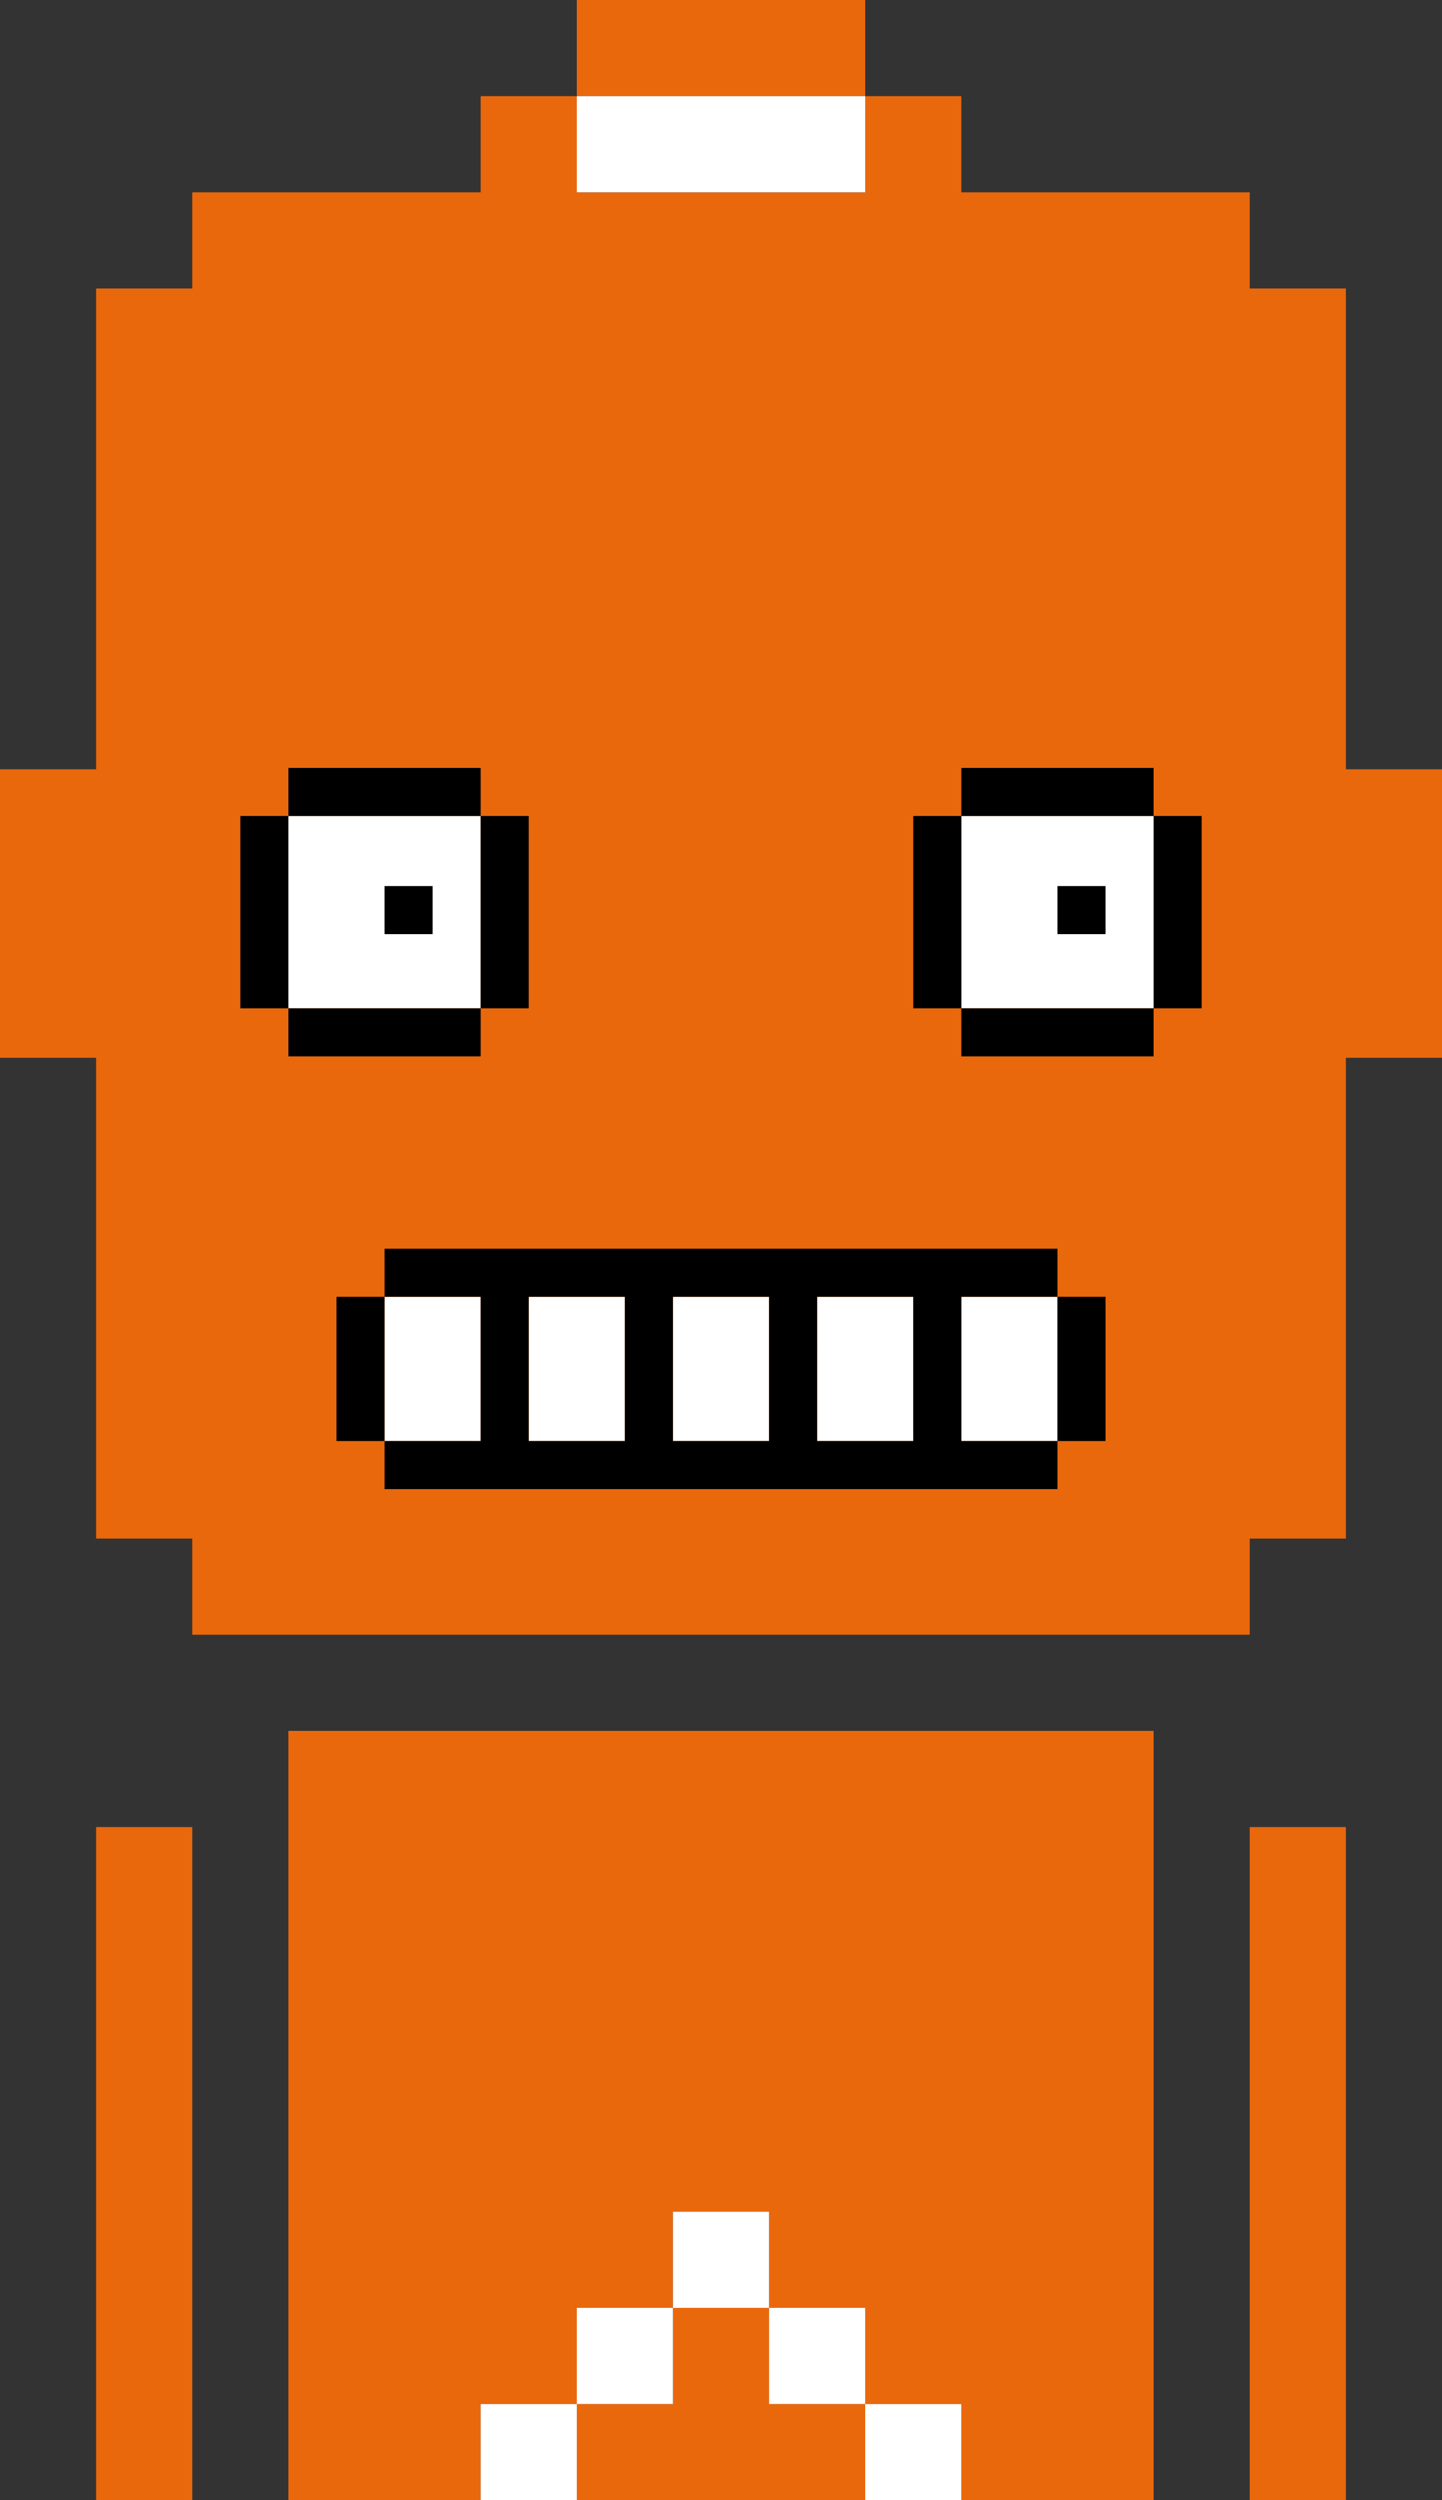 <svg version="1.1" xmlns="http://www.w3.org/2000/svg" xmlns:xlink="http://www.w3.org/1999/xlink" x="0px" y="0px"
     viewBox="0 0 105 182" style="enable-background:new 0 0 105 182;" xml:space="preserve">
     <rect x="0" y="0" width="105" height="182" fill="#333333" stroke="none"/>
     <style type="text/css">
	 .changecolor{fill:#EA680C;}
	 .white{fill:#FFFFFF;}
     </style>
     <path class="changecolor" d="M7,182h7v-49H7V182z M91,182h7v-49h-7V182z M42,168h7v7h-7V168z M49,161h7v7h-7V161z M21,126v56h14 v-7h7v7h21v-7h-7v-7h7v7h7v7h14v-56H21z M42,0v7h-7v7H14v7H7v35H0v21h7v35h7v7h77v-7h7V77h7V56h-7V21h-7v-7H70V7h-7v7H42V7h21V0H42z "/>
     <g>
	 <rect x="49" y="161" class="white" width="7" height="7"/>
	 <rect x="56" y="168" class="white" width="7" height="7"/>
	 <rect x="42" y="168" class="white" width="7" height="7"/>
	 <rect x="35" y="175" class="white" width="7" height="7"/>
	 <rect x="63" y="175" class="white" width="7" height="7"/>
	 <polygon class="white" points="56,14 63,14 63,7 56,7 49,7 42,7 42,14 49,14 	"/>
     </g>
     <g>
	 <rect x="28" y="94.4" class="white" width="7" height="10.5"/>
	 <rect x="38.5" y="94.4" class="white" width="7" height="10.5"/>
	 <rect x="49" y="94.4" class="white" width="7" height="10.5"/>
	 <rect x="59.5" y="94.4" class="white" width="7" height="10.5"/>
	 <rect x="70" y="94.4" class="white" width="7" height="10.5"/>
	 <rect x="70" y="59.4" class="white" width="14" height="14"/>
	 <rect x="21" y="59.4" class="white" width="14" height="14"/>
     </g>
     <g>
	 <g>
	     <rect x="21" y="55.9" width="14" height="3.5"/>
	     <rect x="21" y="73.4" width="14" height="3.5"/>
	     <rect x="17.5" y="59.4" width="3.5" height="14"/>
	     <rect x="35" y="59.4" width="3.5" height="14"/>
	     <rect x="70" y="55.9" width="14" height="3.5"/>
	     <rect x="66.5" y="59.4" width="3.5" height="14"/>
	     <rect x="84" y="59.4" width="3.5" height="14"/>
	     <rect x="70" y="73.4" width="14" height="3.5"/>
	     <polygon points="28,97.9 28,94.4 24.5,94.4 24.5,97.9 24.5,101.4 24.5,104.9 28,104.9 28,101.4 		"/>
	     <path d="M70,94.4h7v-3.5H28v3.5h7v10.5h-7v3.5h49v-3.5h-7V94.4z M45.5,97.9v7h-7V94.4h7V97.9z M56,97.9v7h-7V94.4h7V97.9z
		      M66.5,97.9v7h-7V94.4h7V97.9z"/>
		      <polygon points="77,97.9 77,101.4 77,104.9 80.5,104.9 80.5,101.4 80.5,97.9 80.5,94.4 77,94.4 		"/>
	 </g>
	 <rect x="28" y="64.5" width="3.5" height="3.5"/>
	 <rect x="77" y="64.5" width="3.5" height="3.5"/>
     </g>
 </svg>
